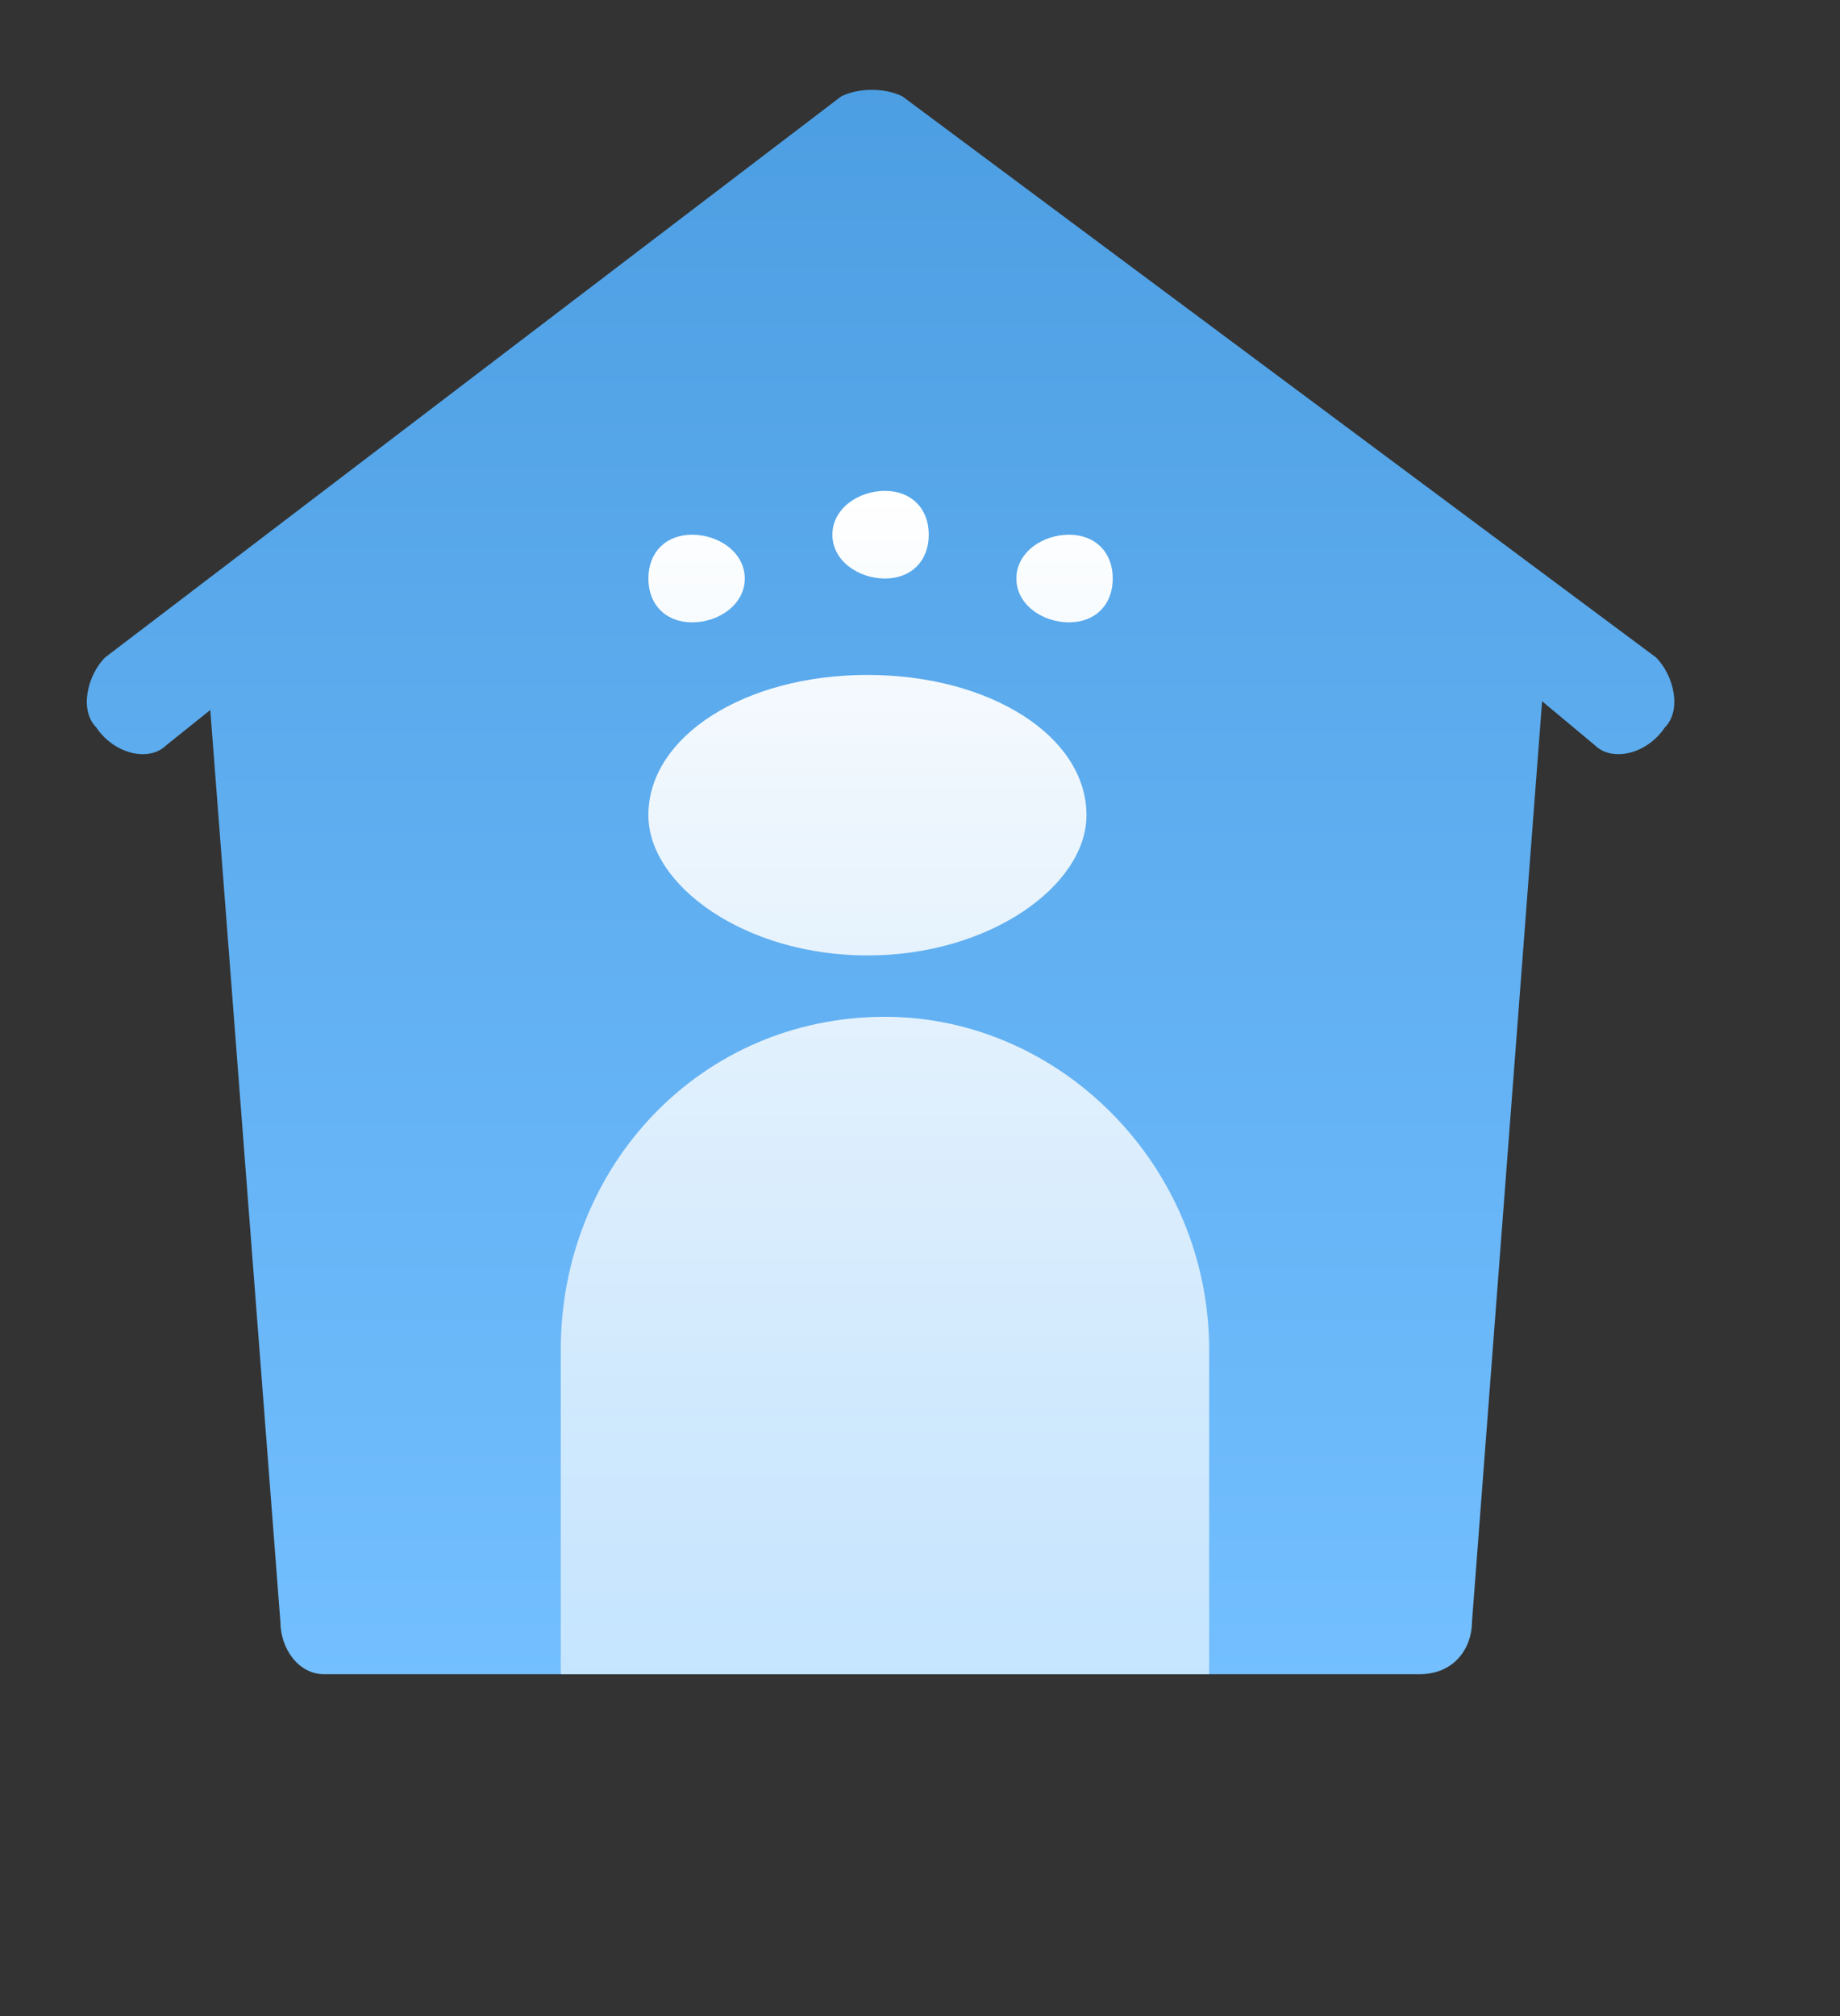 <svg version="1.2" xmlns="http://www.w3.org/2000/svg" viewBox="0 0 21 23" width="21" height="23">
	<rect x="0" y="0" width="21" height="23" fill="#333333" stroke="none"/>
	<title>about-home</title>
	<defs>
		<linearGradient id="g1" x2="1" gradientUnits="userSpaceOnUse" gradientTransform="matrix(0,18.058,-18.113,0,10.056,1)">
			<stop offset="0" stop-color="#4c9ee2"/>
			<stop offset="1" stop-color="#73bfff"/>
		</linearGradient>
		<linearGradient id="g2" x2="1" gradientUnits="userSpaceOnUse" gradientTransform="matrix(0,13.498,-7.411,0,10.058,5.56)">
			<stop offset="0" stop-color="#ffffff" stop-opacity="1"/>
			<stop offset="1" stop-color="#ffffff" stop-opacity=".59"/>
		</linearGradient>
	</defs>
	<style>
		.s0 { fill: url(#g1) } 
		.s1 { fill: url(#g2) } 
	</style>
	<g id="Group 32">
		<path id="Union" fill-rule="evenodd" class="s0" d="m1.2 7.5c-0.2 0.2-0.3 0.6-0.1 0.8 0.2 0.3 0.6 0.4 0.8 0.2l0.5-0.4 0.8 10.4c0 0.3 0.2 0.6 0.5 0.6h12.5c0.4 0 0.6-0.3 0.6-0.6l0.8-10.5 0.6 0.5c0.2 0.2 0.6 0.1 0.8-0.2 0.2-0.2 0.1-0.6-0.1-0.8l-8.6-6.4c-0.2-0.1-0.5-0.1-0.7 0z"/>
		<path id="Union_2" fill-rule="evenodd" class="s1" d="m10.1 5.6c-0.3 0-0.6 0.2-0.6 0.5 0 0.3 0.3 0.5 0.6 0.5 0.3 0 0.5-0.2 0.5-0.5 0-0.3-0.2-0.5-0.5-0.5zm-0.2 2.1c-1.4 0-2.5 0.7-2.5 1.6 0 0.8 1.1 1.6 2.5 1.6 1.4 0 2.5-0.8 2.5-1.6 0-0.9-1.1-1.6-2.5-1.6zm2.3-0.6c0.3 0 0.5-0.2 0.5-0.5 0-0.3-0.2-0.5-0.5-0.5-0.3 0-0.6 0.2-0.6 0.5 0 0.3 0.3 0.5 0.6 0.5zm-4.3-1c-0.3 0-0.5 0.2-0.5 0.5 0 0.3 0.2 0.5 0.5 0.5 0.3 0 0.6-0.2 0.6-0.5 0-0.3-0.3-0.5-0.6-0.5zm2.2 5.5c-2.1 0-3.7 1.7-3.7 3.8v3.7h7.4v-3.7c0-2.1-1.7-3.8-3.7-3.8z"/>
	</g>
</svg>